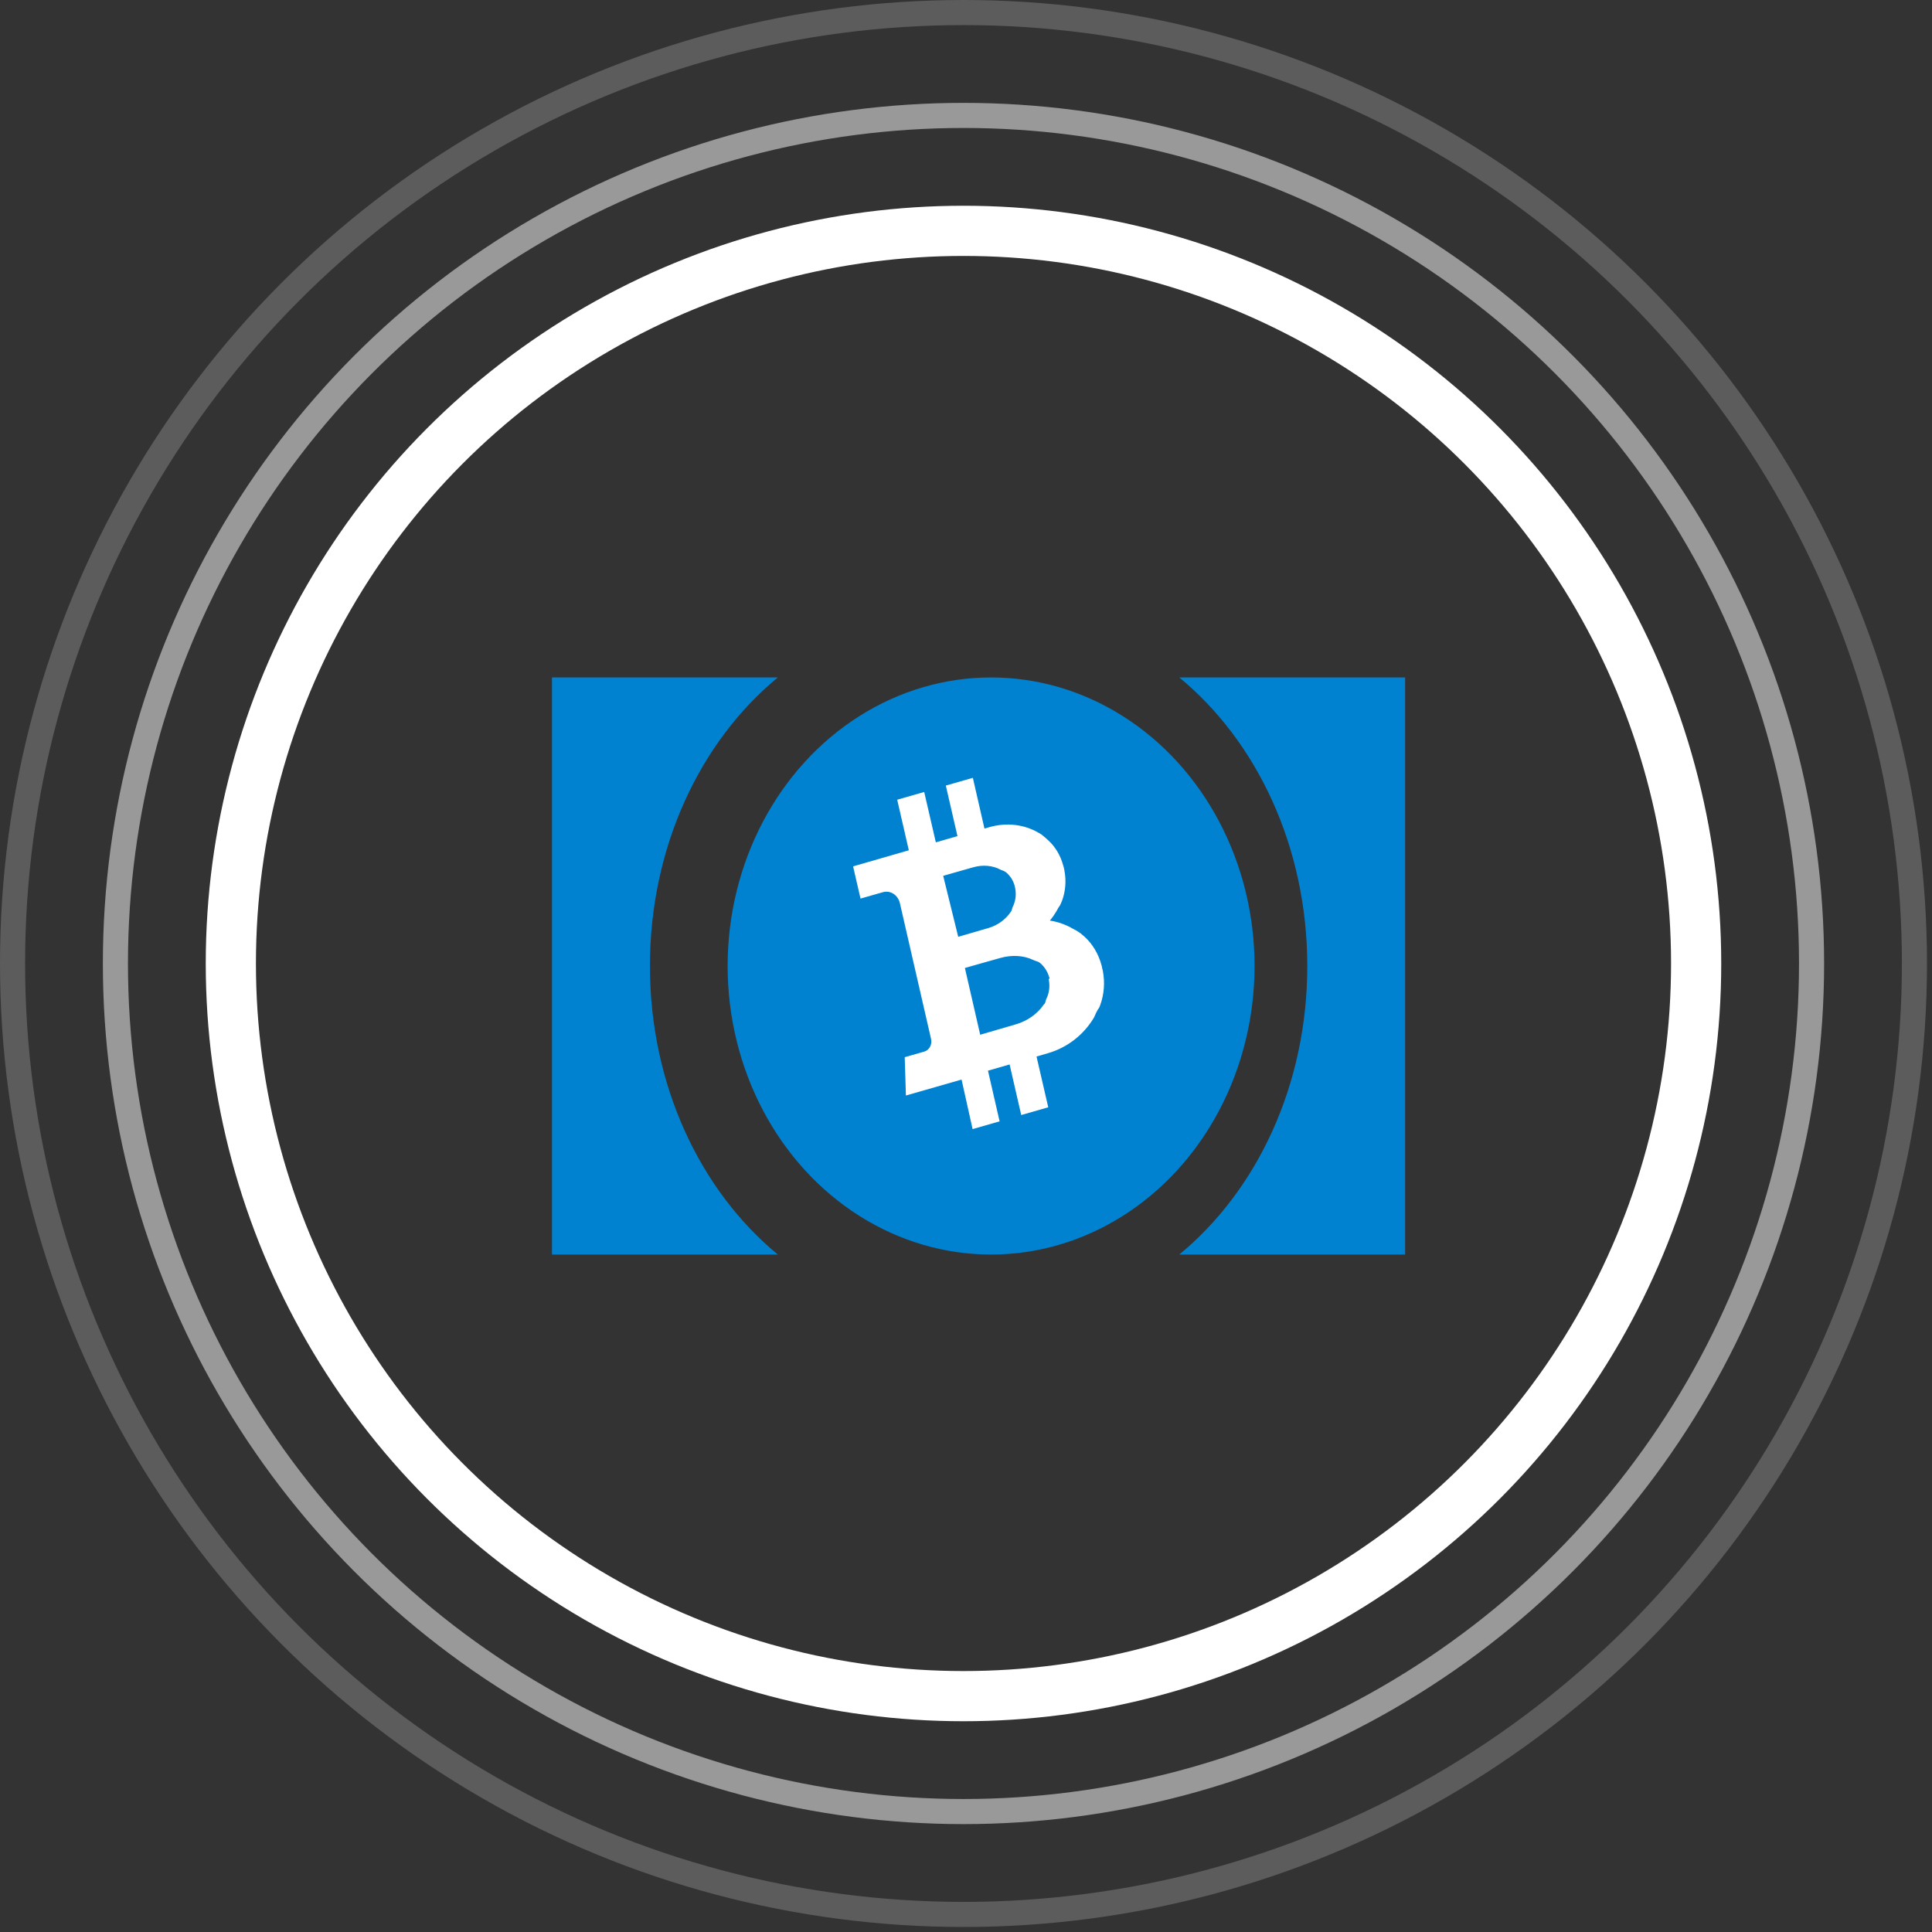 <?xml version="1.0" encoding="UTF-8"?>
<svg width="77px" height="77px" viewBox="0 0 77 77" version="1.1" xmlns="http://www.w3.org/2000/svg" xmlns:xlink="http://www.w3.org/1999/xlink">
    <rect x="0" y="0" width="77" height="77" fill="#333333" stroke="none"/>
    <!-- Generator: Sketch 50.2 (55047) - http://www.bohemiancoding.com/sketch -->
    <title>Group</title>
    <desc>Created with Sketch.</desc>
    <defs></defs>
    <g id="Page-1" stroke="none" stroke-width="1" fill="none" fill-rule="evenodd">
        <g id="Artboard" transform="translate(-28, -10)">
            <g id="Group" transform="translate(28, 10)">
                <g id="bch-coin" transform="translate(22, 27)" fill-rule="nonzero">
                    <path d="M25,23 C28.086,20.461 30.102,16.258 30.102,11.502 C30.102,6.746 28.086,2.539 25,0 L34,0 L34,23 L25,23 Z" id="Shape" fill="#0082D1"></path>
                    <path d="M3.903,11.5 C3.903,16.257 5.918,20.461 9,23 L0,23 L0,0 L9,0 C5.918,2.539 3.903,6.743 3.903,11.5 Z" id="Shape" fill="#0082D1"></path>
                    <ellipse id="Oval" fill="#0082D1" cx="17.5" cy="11.5" rx="10.5" ry="11.5"></ellipse>
                    <path d="M21.917,11.522 L21.91,11.511 L21.91,11.507 C21.907,11.495 21.903,11.484 21.9,11.469 L21.9,11.465 C21.781,11.019 21.546,10.627 21.225,10.333 C21.215,10.326 21.205,10.314 21.195,10.306 L21.181,10.295 L21.171,10.287 L21.168,10.284 L21.157,10.276 L21.154,10.272 L21.144,10.265 L21.14,10.261 L21.13,10.253 L21.127,10.249 L21.116,10.242 L21.113,10.238 L21.103,10.23 L21.099,10.226 L21.093,10.215 L21.086,10.211 L21.076,10.204 L21.069,10.2 L21.059,10.192 L21.052,10.188 L21.042,10.181 L21.035,10.177 L21.024,10.169 L21.018,10.165 L21.007,10.158 L21.001,10.154 L20.99,10.146 L20.984,10.143 L20.973,10.135 L20.967,10.131 L20.956,10.124 L20.95,10.12 L20.939,10.112 L20.933,10.108 L20.919,10.101 L20.912,10.097 L20.898,10.089 L20.892,10.085 L20.878,10.078 L20.871,10.074 L20.858,10.066 L20.851,10.063 L20.837,10.055 L20.83,10.051 L20.817,10.044 L20.81,10.04 L20.796,10.032 L20.786,10.028 C20.779,10.024 20.772,10.021 20.766,10.017 C20.476,9.849 20.163,9.739 19.842,9.689 C19.934,9.582 20.016,9.464 20.091,9.342 L20.101,9.323 L20.108,9.312 L20.115,9.3 L20.118,9.293 L20.125,9.281 L20.129,9.274 L20.135,9.262 L20.139,9.255 L20.146,9.243 L20.149,9.236 L20.156,9.224 L20.159,9.217 L20.166,9.205 L20.169,9.198 L20.176,9.186 L20.18,9.182 L20.186,9.171 L20.19,9.167 L20.197,9.156 L20.2,9.152 L20.207,9.14 L20.21,9.137 L20.217,9.125 L20.22,9.121 L20.227,9.11 L20.231,9.106 L20.238,9.095 L20.241,9.091 L20.248,9.079 L20.251,9.076 L20.255,9.064 L20.258,9.06 L20.261,9.049 L20.265,9.045 L20.268,9.034 L20.272,9.03 L20.275,9.019 L20.278,9.015 L20.282,9.003 L20.285,8.999 L20.289,8.988 L20.292,8.984 L20.295,8.973 L20.299,8.969 L20.302,8.958 L20.306,8.954 L20.309,8.942 L20.316,8.927 C20.319,8.916 20.323,8.904 20.33,8.893 C20.469,8.512 20.5,8.093 20.421,7.689 L20.421,7.685 C20.418,7.673 20.418,7.662 20.415,7.651 L20.415,7.647 L20.411,7.639 C20.408,7.624 20.404,7.609 20.401,7.59 C20.398,7.574 20.394,7.559 20.391,7.544 L20.384,7.532 L20.384,7.529 C20.381,7.517 20.377,7.506 20.374,7.494 C20.268,7.098 20.06,6.747 19.774,6.488 C19.767,6.481 19.757,6.473 19.75,6.465 L19.74,6.458 L19.73,6.45 L19.727,6.446 L19.72,6.439 L19.716,6.435 L19.709,6.427 L19.706,6.424 L19.696,6.416 L19.692,6.412 L19.682,6.404 L19.679,6.401 L19.669,6.393 L19.665,6.389 L19.655,6.382 L19.652,6.378 L19.641,6.37 L19.638,6.366 L19.628,6.359 L19.624,6.355 L19.614,6.347 L19.611,6.343 L19.6,6.336 L19.597,6.332 L19.587,6.324 L19.583,6.321 L19.573,6.313 L19.57,6.309 L19.56,6.302 L19.556,6.298 L19.546,6.29 L19.543,6.286 L19.532,6.279 L19.529,6.275 L19.519,6.267 L19.512,6.263 L19.502,6.256 L19.495,6.252 L19.485,6.244 L19.478,6.241 L19.468,6.233 L19.461,6.229 L19.451,6.222 L19.444,6.218 L19.43,6.21 L19.423,6.206 L19.41,6.199 L19.399,6.195 L19.379,6.183 C18.827,5.863 18.125,5.764 17.42,5.97 L17.236,6.023 L16.773,4 L15.696,4.309 L16.16,6.324 L15.298,6.572 L14.834,4.564 L13.758,4.873 L14.221,6.888 L12,7.529 L12.296,8.813 L13.192,8.557 C13.489,8.474 13.792,8.672 13.867,9.003 L15.107,14.407 C15.158,14.628 15.039,14.852 14.841,14.91 L14.058,15.134 L14.105,16.662 L16.323,16.026 L16.763,18 L17.839,17.691 L17.376,15.672 L18.238,15.424 L18.701,17.44 L19.778,17.131 L19.311,15.108 C19.495,15.054 19.652,15.009 19.757,14.978 C20.554,14.75 21.195,14.228 21.587,13.576 L21.6,13.553 L21.607,13.542 L21.614,13.526 L21.617,13.519 L21.624,13.504 L21.627,13.496 L21.634,13.481 L21.638,13.473 L21.645,13.458 L21.648,13.45 L21.655,13.435 L21.658,13.427 L21.665,13.412 L21.668,13.404 L21.675,13.389 L21.679,13.382 L21.685,13.366 L21.689,13.359 L21.696,13.347 L21.699,13.34 L21.706,13.328 L21.709,13.321 L21.716,13.309 L21.719,13.302 L21.726,13.29 L21.73,13.283 L21.736,13.271 L21.74,13.263 L21.747,13.252 L21.75,13.244 L21.757,13.233 L21.76,13.229 L21.767,13.218 L21.771,13.214 L21.777,13.203 L21.781,13.199 L21.788,13.187 L21.791,13.183 L21.798,13.172 L21.801,13.168 L21.808,13.157 L21.811,13.153 L21.815,13.142 L21.818,13.138 L21.822,13.126 L21.825,13.122 L21.828,13.111 L21.835,13.096 C21.839,13.084 21.846,13.069 21.849,13.058 C22.006,12.627 22.04,12.155 21.955,11.701 C21.951,11.69 21.951,11.678 21.948,11.663 L21.948,11.659 L21.944,11.655 C21.941,11.636 21.937,11.621 21.931,11.602 C21.92,11.56 21.917,11.541 21.917,11.522 Z M15.591,7.906 C15.775,7.852 16.534,7.639 16.783,7.567 C17.182,7.452 17.573,7.498 17.88,7.662 L17.89,7.666 L17.894,7.67 L17.9,7.673 L17.904,7.673 L17.911,7.677 L17.914,7.677 L17.921,7.681 L17.924,7.681 L17.931,7.685 L17.935,7.685 L17.941,7.689 L17.945,7.689 L17.952,7.692 L17.955,7.692 L17.962,7.696 L17.965,7.696 L17.972,7.7 L17.975,7.7 L17.982,7.704 L17.986,7.704 L17.992,7.708 L17.996,7.708 L18.003,7.711 L18.006,7.711 L18.013,7.715 L18.016,7.715 L18.02,7.719 L18.023,7.719 L18.027,7.723 L18.03,7.723 L18.033,7.727 L18.037,7.727 L18.04,7.731 L18.044,7.731 L18.047,7.734 L18.05,7.738 L18.054,7.742 L18.057,7.742 L18.061,7.746 L18.064,7.746 L18.067,7.75 L18.071,7.75 L18.074,7.753 L18.078,7.753 L18.081,7.757 L18.084,7.757 L18.088,7.761 L18.095,7.765 C18.098,7.769 18.105,7.772 18.108,7.776 C18.265,7.91 18.381,8.093 18.439,8.302 L18.439,8.306 C18.439,8.31 18.442,8.317 18.442,8.325 L18.446,8.333 C18.449,8.34 18.449,8.348 18.452,8.359 C18.456,8.367 18.456,8.378 18.456,8.386 L18.459,8.394 C18.459,8.401 18.463,8.405 18.463,8.413 L18.463,8.416 C18.503,8.63 18.483,8.855 18.401,9.057 L18.394,9.076 L18.391,9.083 L18.388,9.087 L18.388,9.091 L18.384,9.095 L18.384,9.099 L18.381,9.102 L18.381,9.106 L18.377,9.11 L18.377,9.114 L18.374,9.118 L18.374,9.121 L18.371,9.125 L18.371,9.129 L18.367,9.133 L18.367,9.137 L18.364,9.14 L18.364,9.144 L18.36,9.148 L18.36,9.152 L18.357,9.156 L18.357,9.159 L18.354,9.163 L18.354,9.167 L18.35,9.175 L18.35,9.179 L18.347,9.186 L18.347,9.19 L18.343,9.198 L18.343,9.201 L18.34,9.209 L18.34,9.213 L18.337,9.22 L18.337,9.224 L18.333,9.232 L18.333,9.236 L18.33,9.243 L18.33,9.247 L18.326,9.255 L18.326,9.259 L18.323,9.266 L18.323,9.27 L18.32,9.278 L18.32,9.281 L18.316,9.289 L18.316,9.293 L18.313,9.3 L18.309,9.304 L18.302,9.316 C18.105,9.624 17.781,9.876 17.383,9.99 C17.131,10.063 16.374,10.284 16.19,10.337 L15.591,7.906 Z M19.798,12.048 L19.801,12.056 C19.801,12.063 19.805,12.067 19.805,12.075 C19.846,12.311 19.818,12.559 19.72,12.772 L19.709,12.791 L19.706,12.799 L19.703,12.806 L19.703,12.81 L19.699,12.814 L19.699,12.818 L19.696,12.821 L19.696,12.825 L19.692,12.833 L19.692,12.837 L19.689,12.844 L19.689,12.848 L19.686,12.856 L19.686,12.86 L19.682,12.867 L19.682,12.871 L19.679,12.879 L19.679,12.882 L19.675,12.89 L19.675,12.894 L19.672,12.901 L19.672,12.905 L19.669,12.913 L19.669,12.917 L19.665,12.924 L19.665,12.928 L19.662,12.936 L19.662,12.94 L19.658,12.947 L19.658,12.951 L19.655,12.959 L19.655,12.962 L19.652,12.97 L19.652,12.974 L19.648,12.981 L19.645,12.985 L19.641,12.993 L19.638,12.997 L19.631,13.004 L19.628,13.008 L19.621,13.016 L19.617,13.02 L19.611,13.027 L19.607,13.031 L19.6,13.039 L19.597,13.042 L19.59,13.05 L19.587,13.054 L19.58,13.065 C19.338,13.408 18.953,13.69 18.48,13.827 C18.183,13.915 17.284,14.174 17.066,14.239 L16.456,11.579 C16.674,11.514 17.573,11.263 17.87,11.179 C18.34,11.046 18.803,11.084 19.161,11.251 L19.171,11.255 L19.178,11.259 L19.185,11.263 L19.188,11.263 L19.195,11.267 L19.198,11.267 L19.205,11.271 L19.209,11.271 L19.215,11.274 L19.219,11.274 L19.226,11.278 L19.229,11.278 L19.236,11.282 L19.239,11.282 L19.246,11.286 L19.25,11.286 L19.256,11.29 L19.26,11.29 L19.267,11.293 L19.27,11.293 L19.277,11.297 L19.28,11.297 L19.287,11.301 L19.29,11.301 L19.297,11.305 L19.301,11.305 L19.307,11.309 L19.311,11.309 L19.318,11.312 L19.321,11.312 L19.328,11.316 L19.331,11.316 L19.338,11.32 L19.342,11.32 L19.348,11.324 L19.352,11.324 L19.359,11.328 L19.362,11.328 L19.369,11.332 L19.372,11.332 L19.379,11.335 L19.382,11.335 L19.389,11.339 L19.393,11.339 L19.396,11.343 L19.399,11.343 L19.406,11.347 L19.413,11.351 C19.42,11.354 19.423,11.358 19.43,11.362 C19.607,11.499 19.74,11.697 19.808,11.926 L19.812,11.93 C19.815,11.937 19.815,11.941 19.818,11.949 L19.822,11.956 C19.825,11.964 19.825,11.976 19.829,11.983 C19.798,12.025 19.801,12.036 19.798,12.048 Z" id="Shape" fill="#FFFFFF"></path>
                </g>
                <g id="rings" stroke="#FFFFFF">
                    <circle id="XMLID_23_" stroke-width="2" cx="38.4" cy="38.4" r="29.2"></circle>
                    <circle id="XMLID_24_" stroke-opacity="0.5" cx="38.4" cy="38.4" r="33.8"></circle>
                    <circle id="XMLID_31_" stroke-opacity="0.2" cx="38.4" cy="38.4" r="37.9"></circle>
                </g>
            </g>
        </g>
    </g>
</svg>